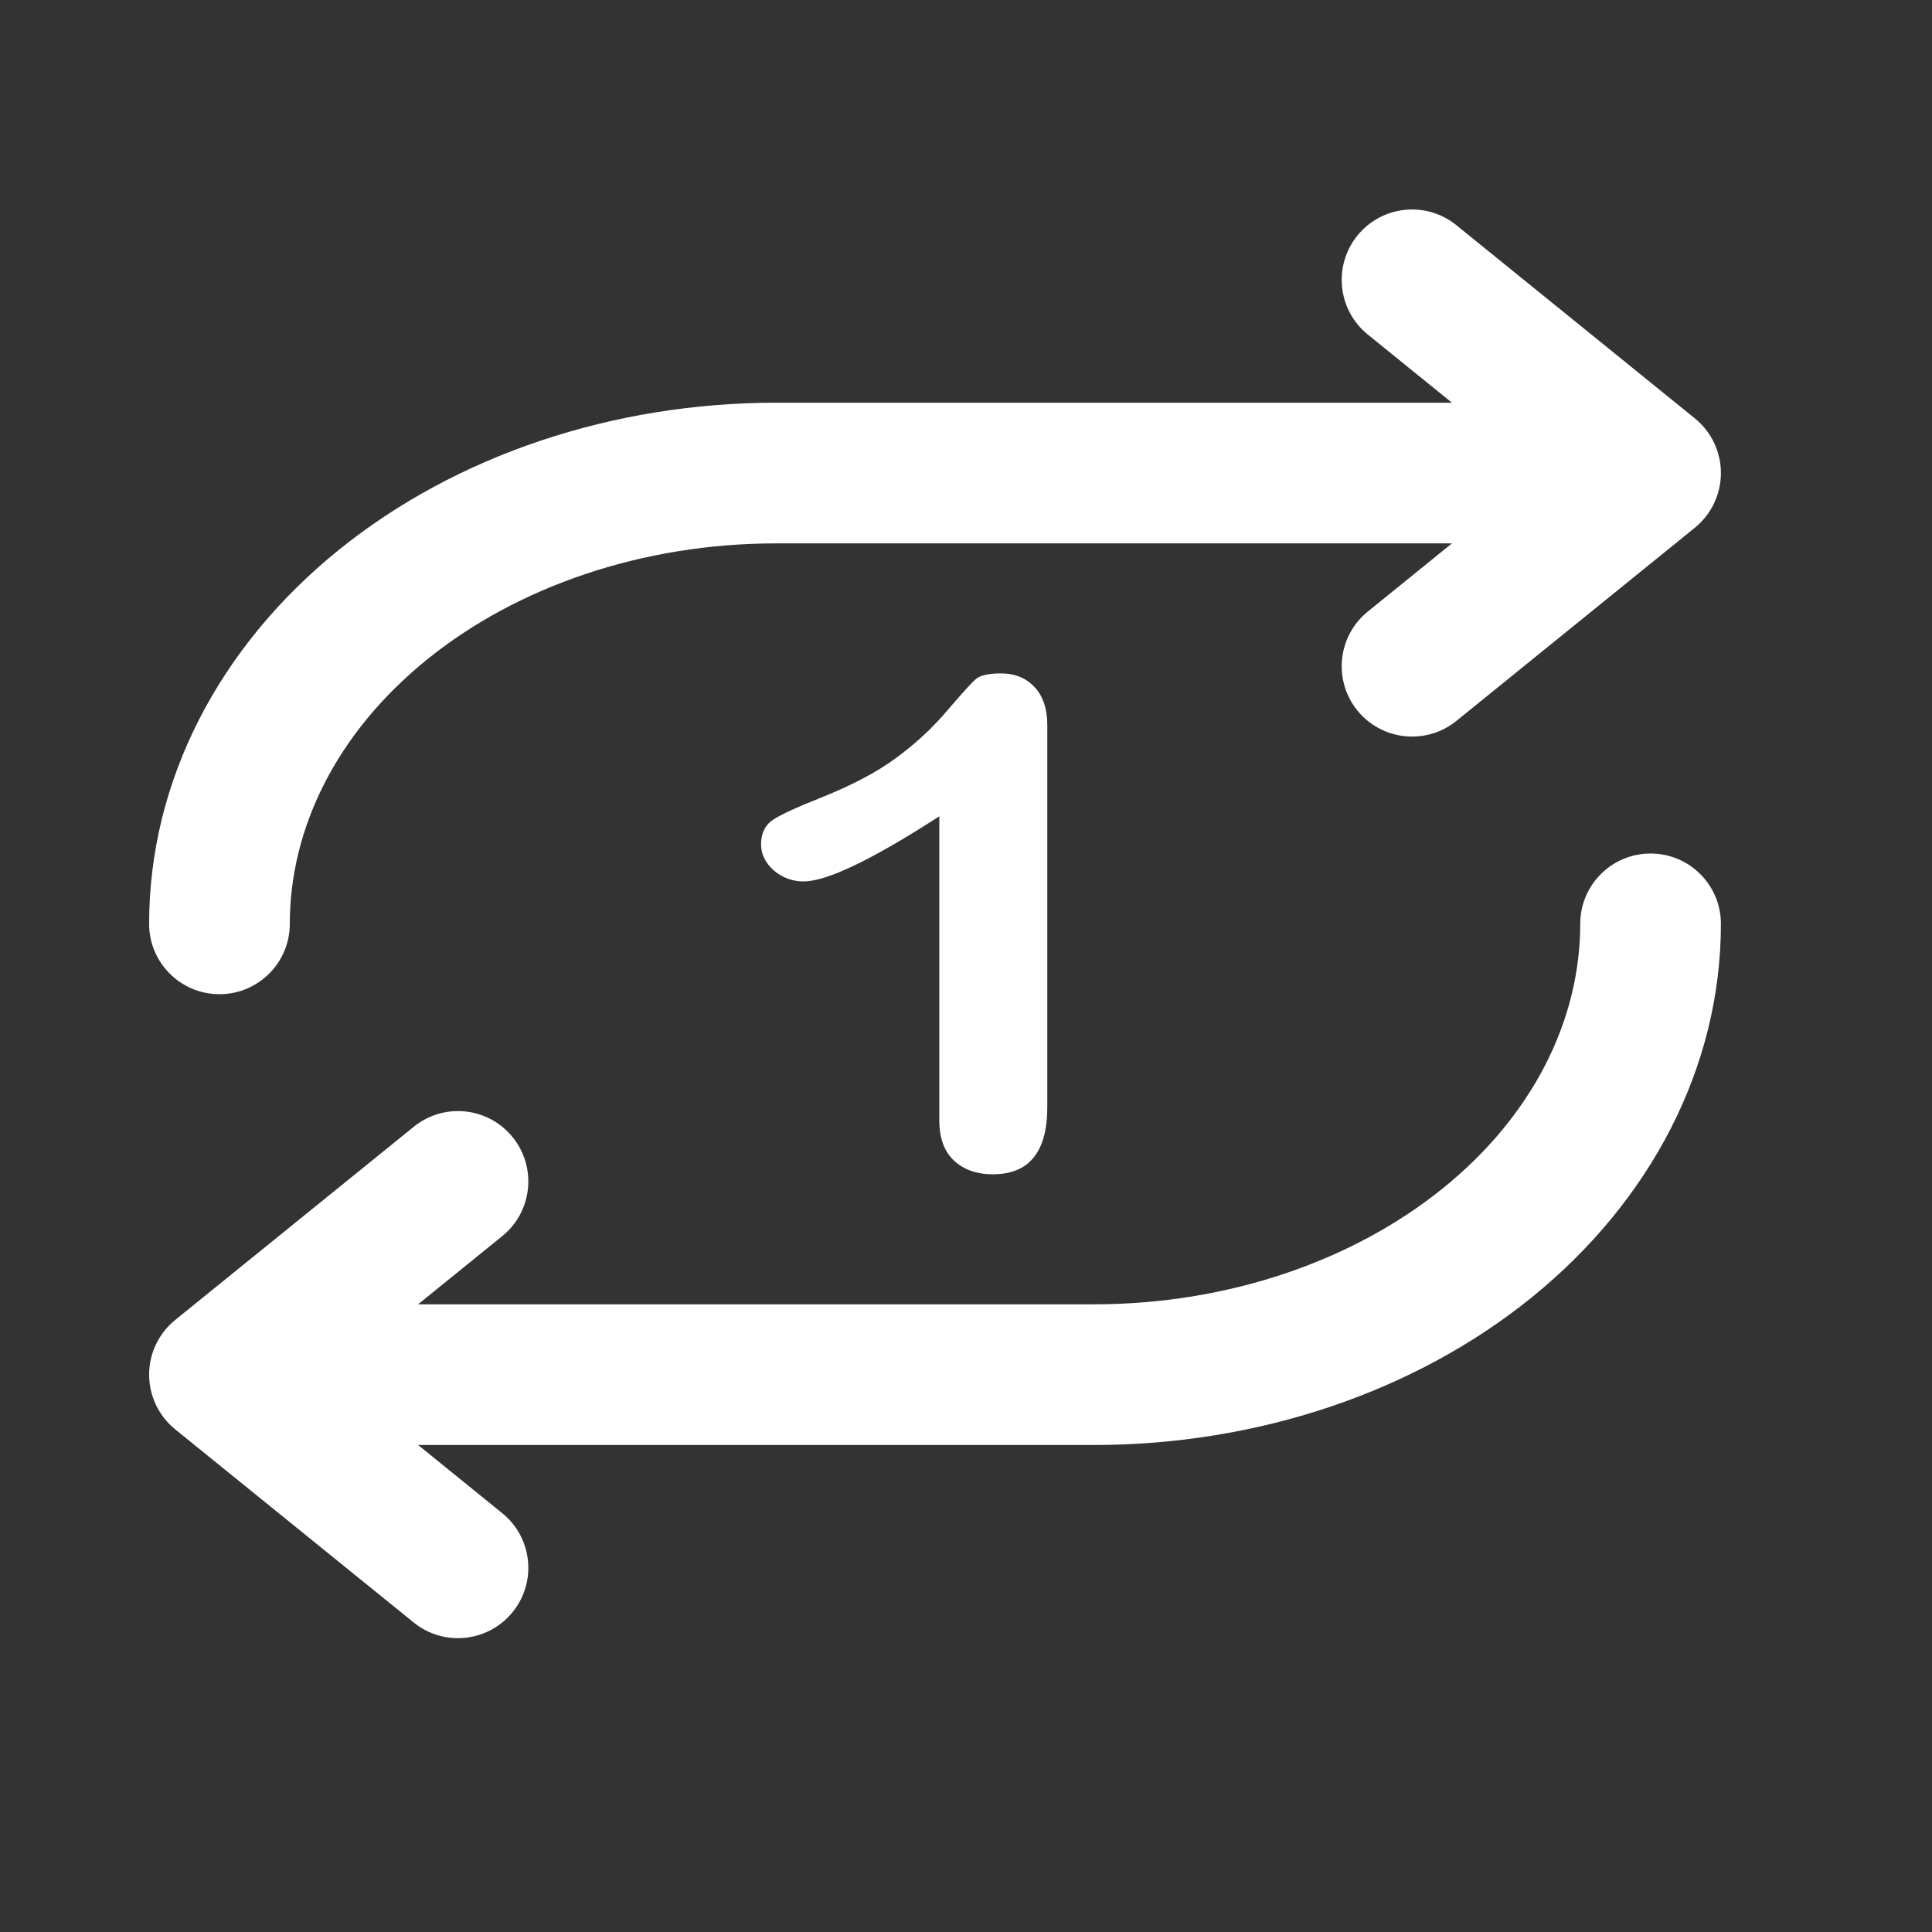 <svg width="27" height="27" viewBox="0 0 27 27" fill="none" xmlns="http://www.w3.org/2000/svg">
<rect x="0" y="0" width="27" height="27" fill="#333333" stroke="none"/>
<g clip-path="url(#clip0_3590_27130)">
<g clip-path="url(#clip1_3590_27130)">
<g clip-path="url(#clip2_3590_27130)">
<path fill-rule="evenodd" clip-rule="evenodd" d="M18.97 3.292C19.312 2.87 19.931 2.805 20.353 3.147L23.686 5.847C23.916 6.033 24.05 6.314 24.05 6.611C24.05 6.907 23.916 7.188 23.686 7.375L20.353 10.075C19.931 10.416 19.312 10.351 18.97 9.93C18.628 9.508 18.693 8.889 19.115 8.547L20.291 7.594H10.845C8.984 7.594 7.23 8.194 5.964 9.22C4.704 10.241 4.05 11.575 4.05 12.911C4.05 13.454 3.61 13.894 3.067 13.894C2.524 13.894 2.084 13.454 2.084 12.911C2.084 10.904 3.069 9.034 4.726 7.692C6.378 6.354 8.581 5.628 10.845 5.628H20.291L19.115 4.675C18.693 4.333 18.628 3.714 18.97 3.292ZM23.067 11.928C23.61 11.928 24.05 12.368 24.05 12.911C24.05 14.917 23.065 16.787 21.408 18.13C19.757 19.467 17.554 20.194 15.289 20.194H5.843L7.019 21.147C7.441 21.488 7.506 22.108 7.164 22.529C6.823 22.951 6.204 23.016 5.782 22.675L2.448 19.975C2.218 19.788 2.084 19.507 2.084 19.211C2.084 18.914 2.218 18.634 2.448 18.447L5.782 15.747C6.204 15.405 6.823 15.47 7.164 15.892C7.506 16.314 7.441 16.933 7.019 17.275L5.843 18.228H15.289C17.151 18.228 18.904 17.627 20.17 16.602C21.431 15.581 22.084 14.246 22.084 12.911C22.084 12.368 22.524 11.928 23.067 11.928Z" fill="white"/>
<path d="M13.127 15.655V11.408C12.187 12.015 11.555 12.318 11.229 12.318C11.074 12.318 10.935 12.267 10.813 12.164C10.695 12.058 10.636 11.937 10.636 11.8C10.636 11.641 10.695 11.525 10.813 11.45C10.932 11.375 11.141 11.279 11.44 11.161C11.888 10.983 12.245 10.797 12.511 10.601C12.781 10.405 13.02 10.185 13.227 9.943C13.434 9.7 13.569 9.551 13.632 9.495C13.694 9.439 13.813 9.411 13.987 9.411C14.183 9.411 14.34 9.475 14.458 9.602C14.577 9.73 14.636 9.905 14.636 10.129V15.473C14.636 16.098 14.382 16.411 13.876 16.411C13.65 16.411 13.469 16.347 13.332 16.219C13.195 16.092 13.127 15.904 13.127 15.655Z" fill="white"/>
</g>
</g>
</g>
<defs>
<clipPath id="clip0_3590_27130">
<rect width="26" height="26" fill="white" transform="translate(0.084 0.928)"/>
</clipPath>
<clipPath id="clip1_3590_27130">
<rect width="26" height="26" fill="white" transform="translate(0.084 0.928)"/>
</clipPath>
<clipPath id="clip2_3590_27130">
<rect width="25.896" height="21.58" fill="white" transform="translate(0.136 2.385)"/>
</clipPath>
</defs>
</svg>
